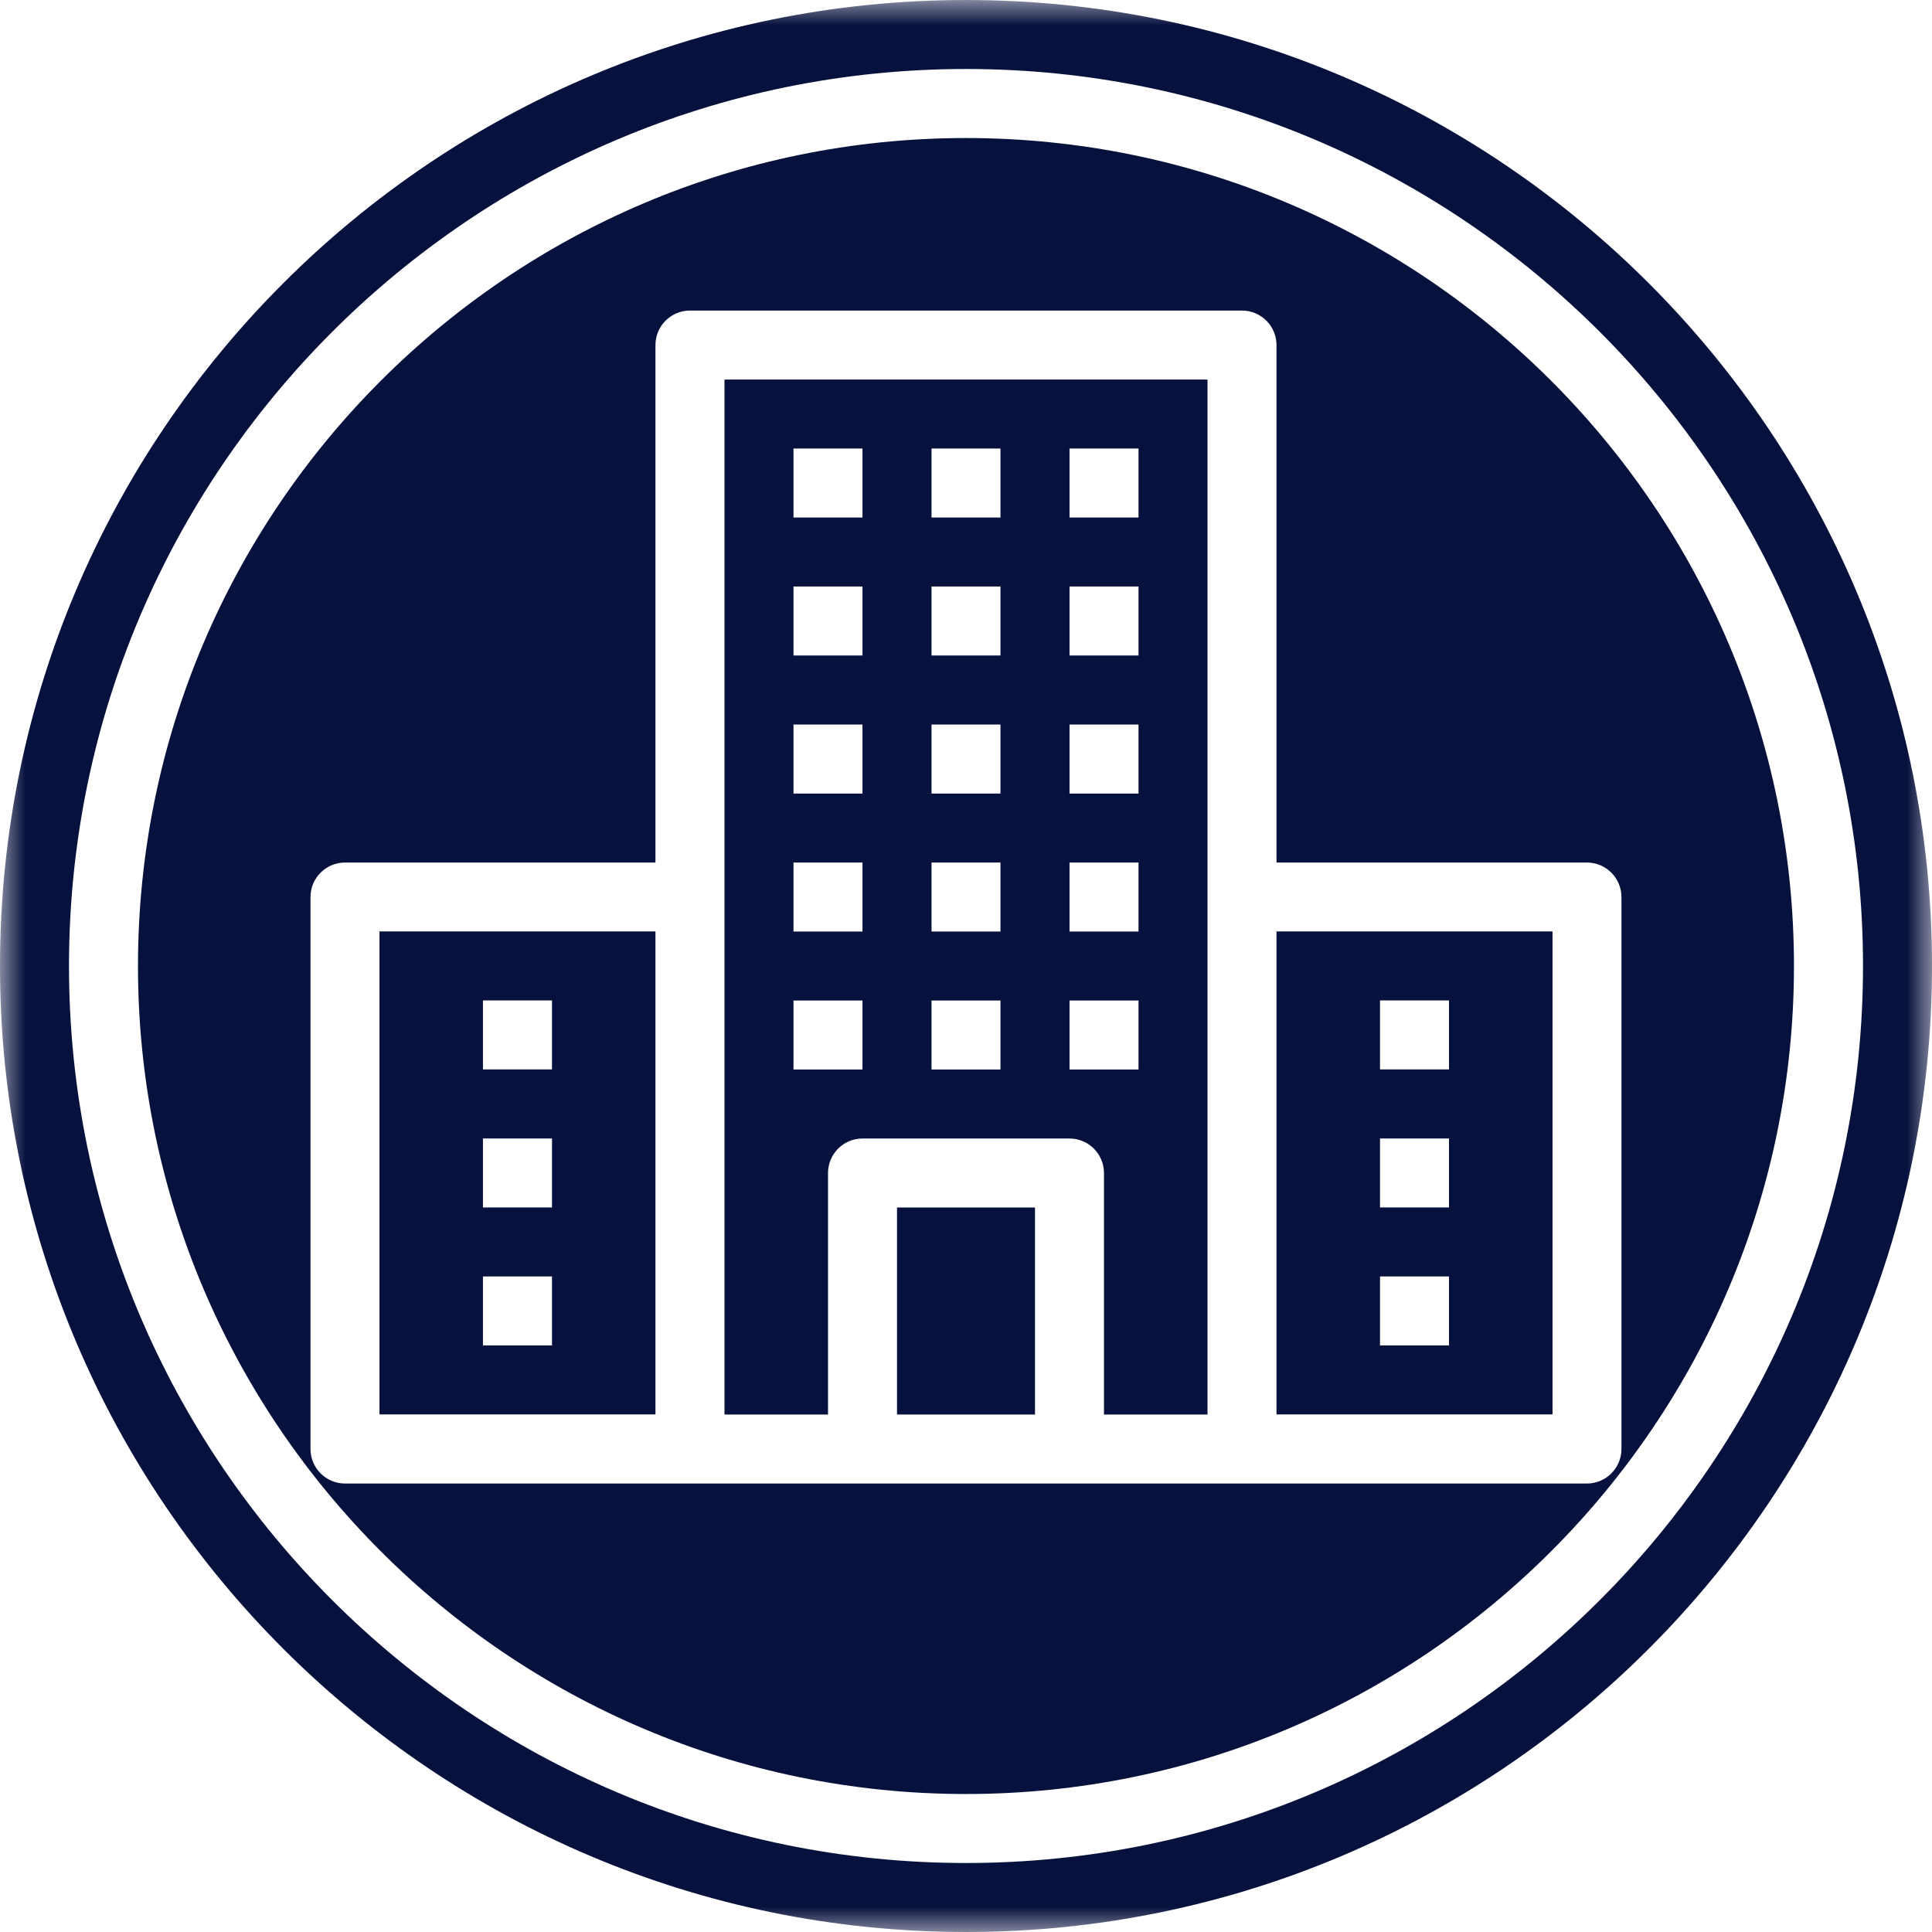 <svg xmlns="http://www.w3.org/2000/svg" width="38" height="38" viewBox="0 0 38 38" fill="none">
  <path d="M17.643 27.822H20.357V23.75H17.643V27.822Z" fill="#07113D"/>
  <mask id="mask0_261_4778" style="mask-type:luminance" maskUnits="userSpaceOnUse" x="0" y="0" width="38" height="38">
    <path d="M0 0H38V38H0V0Z" fill="white"/>
  </mask>
  <g mask="url(#mask0_261_4778)">
    <path d="M19 36.643C9.272 36.643 1.357 28.728 1.357 19C1.357 9.272 9.272 1.357 19 1.357C28.728 1.357 36.643 9.272 36.643 19C36.643 28.728 28.728 36.643 19 36.643ZM19 0C8.522 0 0 8.522 0 19C0 29.478 8.522 38 19 38C29.478 38 38 29.478 38 19C38 8.522 29.478 0 19 0Z" fill="#07113D"/>
  </g>
  <path d="M27.143 25.106H28.5V26.463H27.143V25.106ZM27.143 22.392H28.5V23.749H27.143V22.392ZM27.143 19.677H28.5V21.034H27.143V19.677ZM25.107 27.82H30.536V18.32H25.107V27.82Z" fill="#07113D"/>
  <path d="M15.607 19.679H16.964V21.036H15.607V19.679ZM15.607 16.965H16.964V18.322H15.607V16.965ZM15.607 14.25H16.964V15.608H15.607V14.25ZM15.607 11.536H16.964V12.893H15.607V11.536ZM15.607 8.822H16.964V10.179H15.607V8.822ZM18.322 19.679H19.678V21.036H18.322V19.679ZM18.322 16.965H19.678V18.322H18.322V16.965ZM18.322 14.25H19.678V15.608H18.322V14.25ZM18.322 11.536H19.678V12.893H18.322V11.536ZM18.322 8.822H19.678V10.179H18.322V8.822ZM21.036 19.679H22.393V21.036H21.036V19.679ZM21.036 16.965H22.393V18.322H21.036V16.965ZM21.036 14.25H22.393V15.608H21.036V14.25ZM21.036 11.536H22.393V12.893H21.036V11.536ZM21.036 8.822H22.393V10.179H21.036V8.822ZM14.25 27.822H16.286V23.072C16.286 22.698 16.59 22.393 16.964 22.393H21.036C21.41 22.393 21.714 22.698 21.714 23.072V27.822H23.75V7.465H14.25V27.822Z" fill="#07113D"/>
  <path d="M9.499 25.106H10.857V26.463H9.499V25.106ZM9.499 22.392H10.857V23.749H9.499V22.392ZM9.499 19.677H10.857V21.034H9.499V19.677ZM7.464 27.82H12.892V18.32H7.464V27.82Z" fill="#07113D"/>
  <path d="M31.214 29.179H6.785C6.411 29.179 6.107 28.874 6.107 28.5V17.643C6.107 17.27 6.411 16.965 6.785 16.965H12.892V6.786C12.892 6.412 13.197 6.108 13.571 6.108H24.428C24.802 6.108 25.107 6.412 25.107 6.786V16.965H31.214C31.587 16.965 31.892 17.27 31.892 17.643V28.5C31.892 28.874 31.587 29.179 31.214 29.179ZM18.999 2.715C10.019 2.715 2.714 10.02 2.714 19C2.714 27.981 10.019 35.286 18.999 35.286C27.98 35.286 35.285 27.981 35.285 19C35.285 10.02 27.98 2.715 18.999 2.715Z" fill="#07113D"/>
</svg>